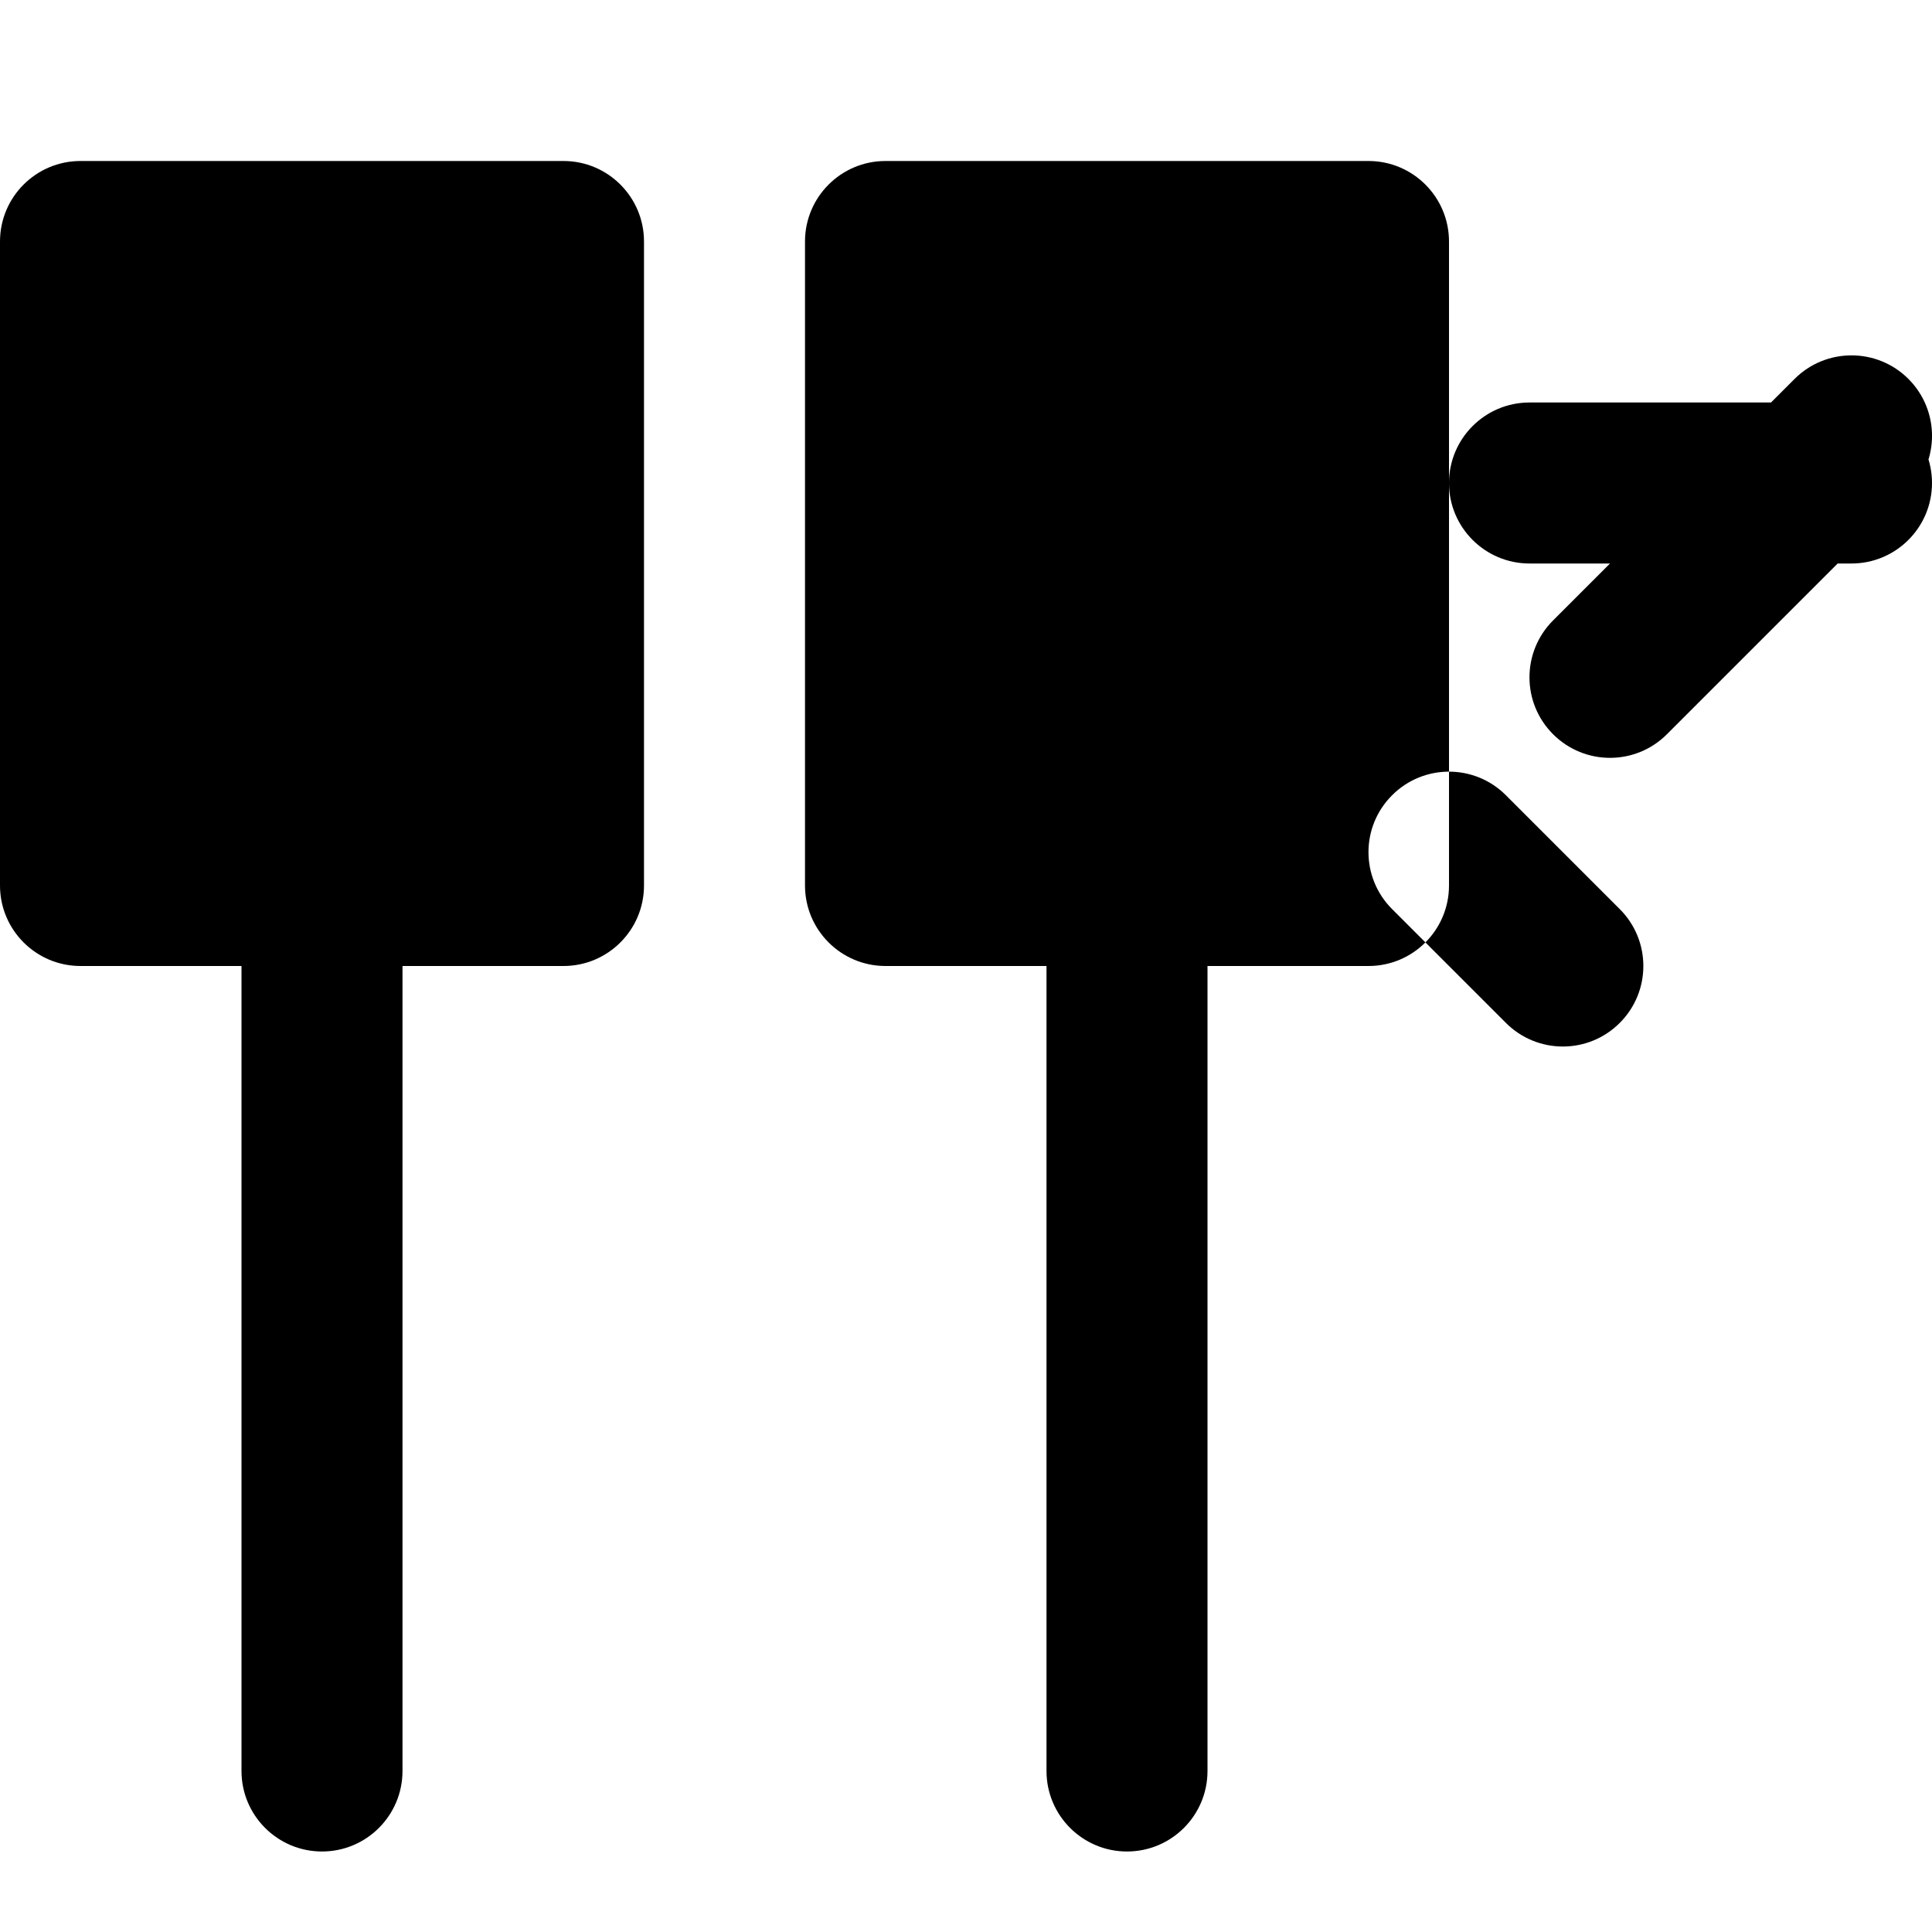 <svg width="48" height="48" viewBox="0 0 24 24" fill="none" xmlns="http://www.w3.org/2000/svg">
  <path d="M7 2C7.552 2 8 2.448 8 3V11C8 11.552 7.552 12 7 12H5V22C5 22.552 4.552 23 4 23C3.448 23 3 22.552 3 22V12H1C0.448 12 0 11.552 0 11V3C0 2.448 0.448 2 1 2H7ZM17 2C17.552 2 18 2.448 18 3V11C18 11.552 17.552 12 17 12H15V22C15 22.552 14.552 23 14 23C13.448 23 13 22.552 13 22V12H11C10.448 12 10 11.552 10 11V3C10 2.448 10.448 2 11 2H17ZM22.293 4.707L19.293 7.707C18.902 8.098 18.902 8.731 19.293 9.121C19.683 9.512 20.317 9.512 20.707 9.121L23.707 6.121C24.098 5.731 24.098 5.098 23.707 4.707C23.317 4.317 22.683 4.317 22.293 4.707ZM20.121 11.293L18.707 9.879C18.317 9.488 17.683 9.488 17.293 9.879C16.902 10.269 16.902 10.902 17.293 11.293L18.707 12.707C19.098 13.098 19.731 13.098 20.121 12.707C20.512 12.317 20.512 11.683 20.121 11.293ZM18 6C18 6.552 18.448 7 19 7H23C23.552 7 24 6.552 24 6C24 5.448 23.552 5 23 5H19C18.448 5 18 5.448 18 6Z" fill="#000"/>
</svg>
